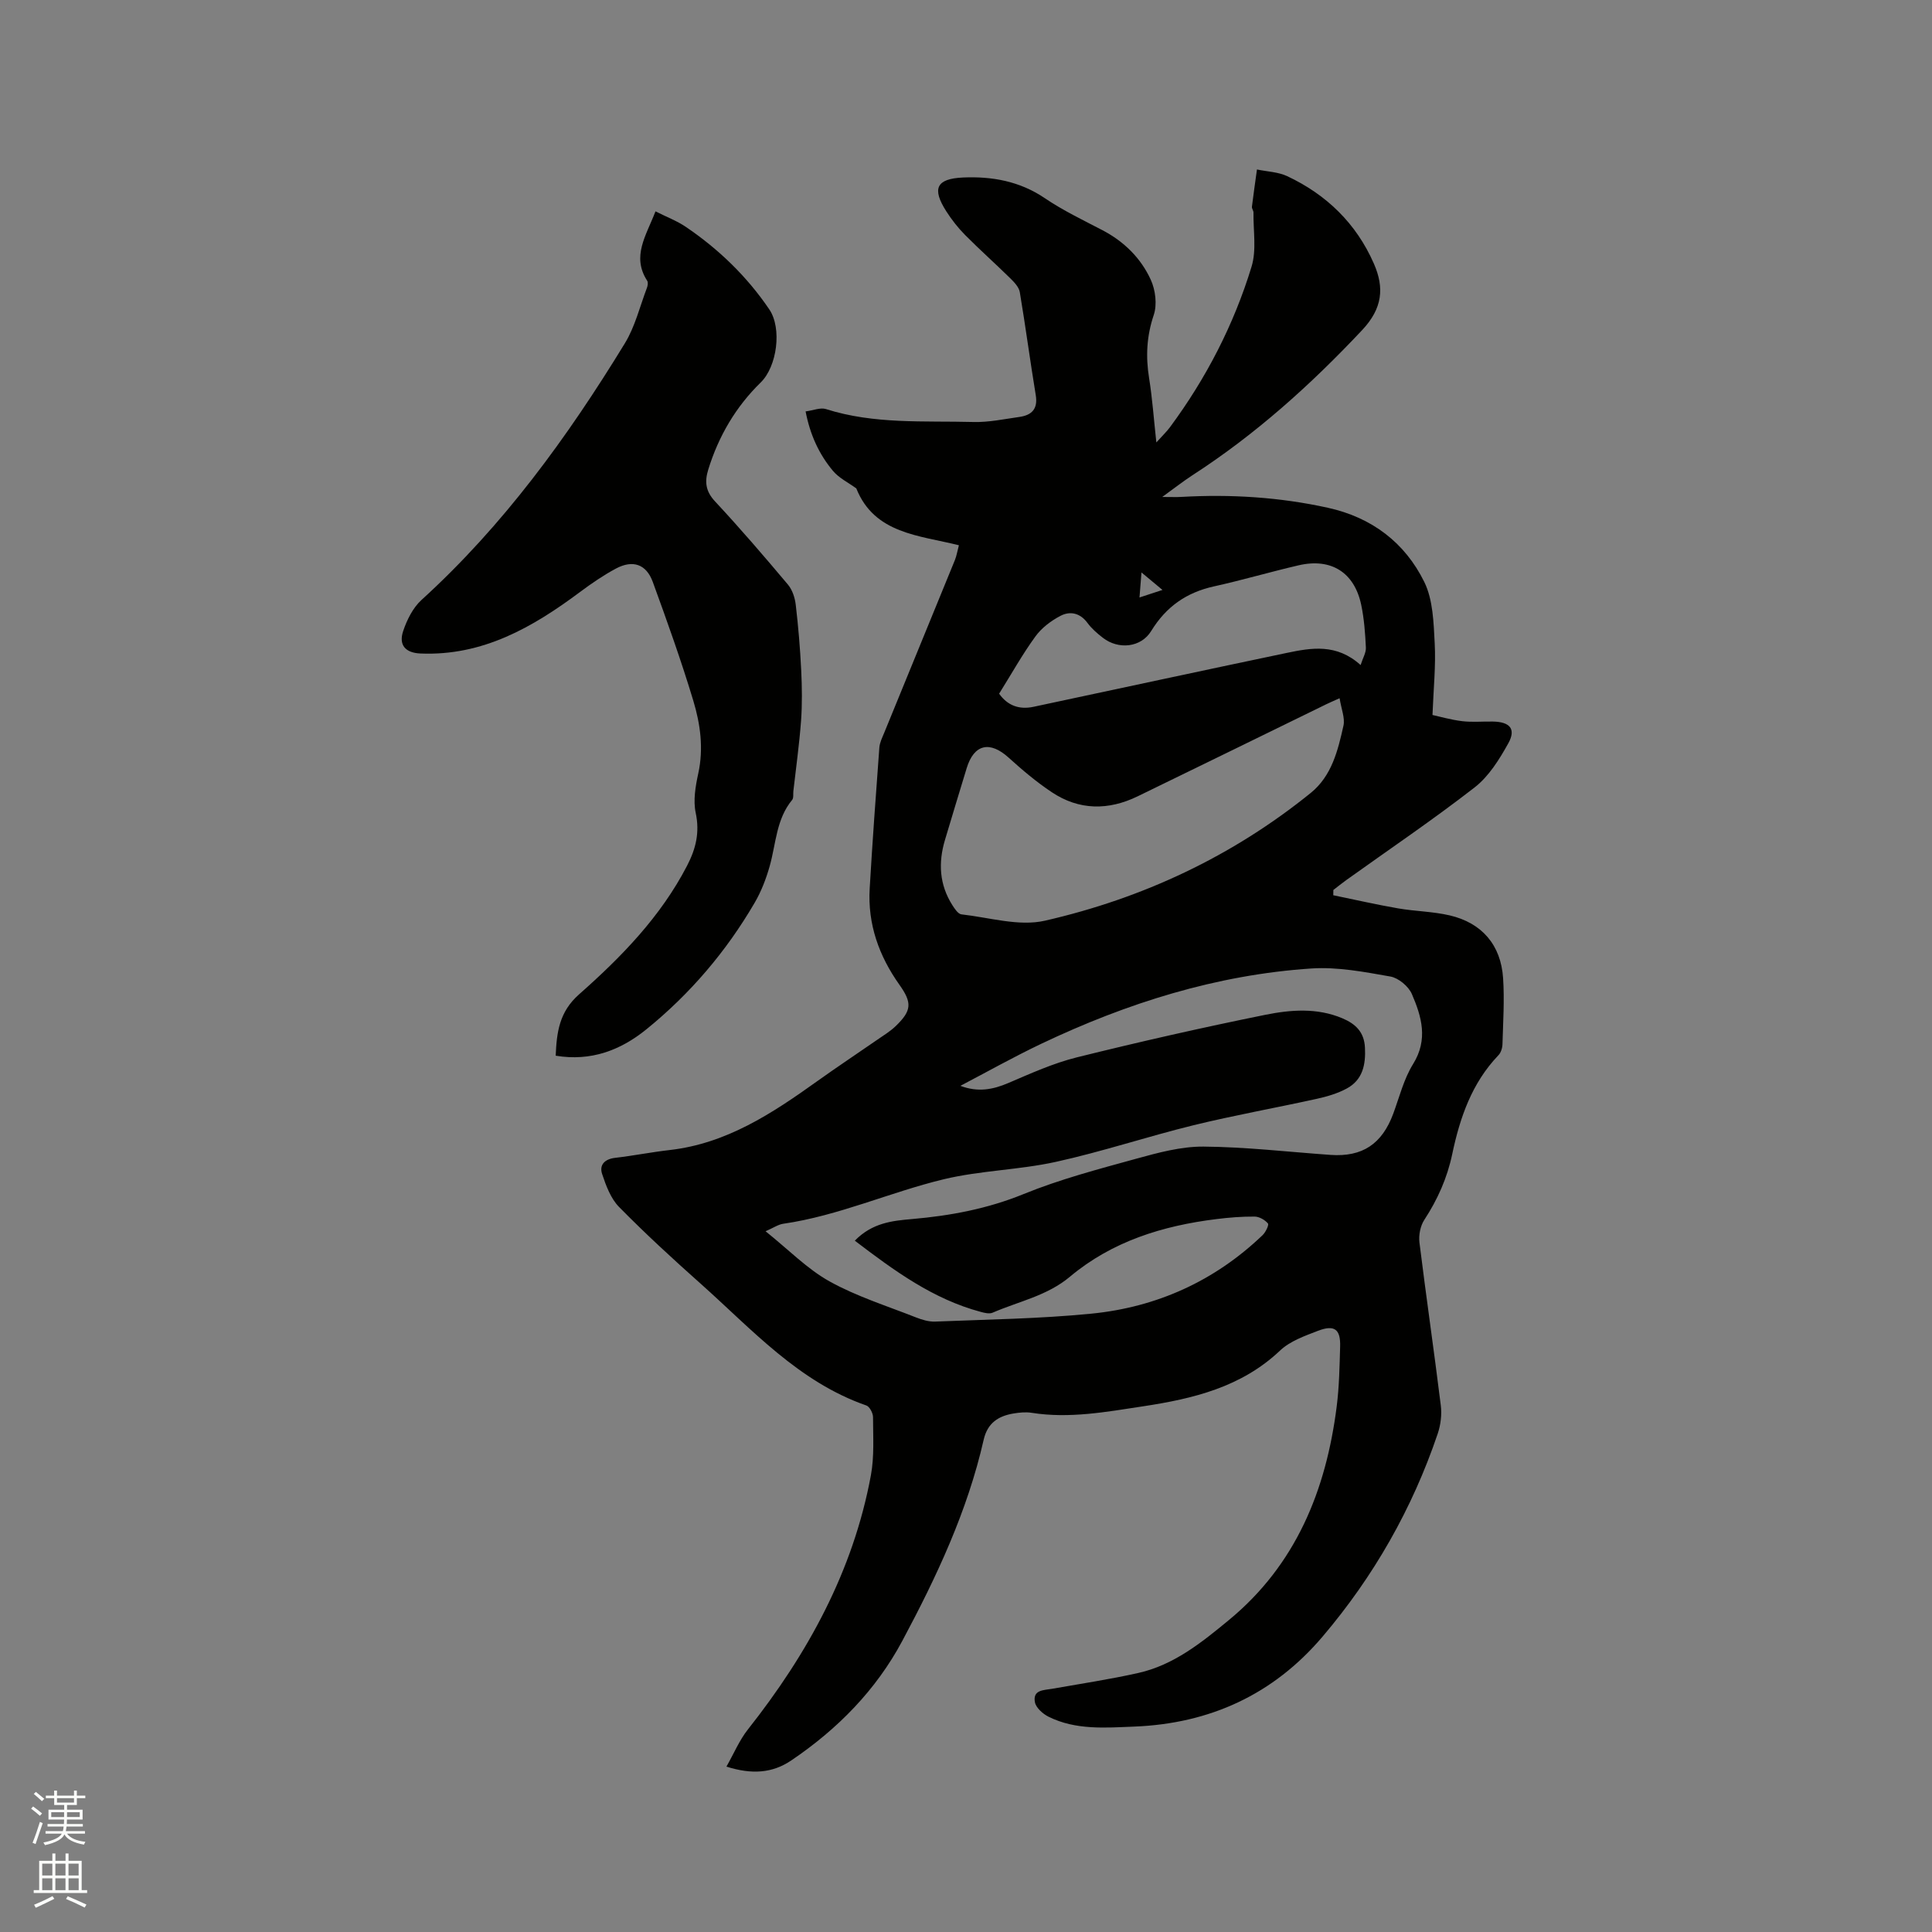 <svg enable-background="new 0 0 400 400" viewBox="0 0 400 400" xmlns="http://www.w3.org/2000/svg"><rect x="0" y="0" width="400" height="400" fill="#808080" stroke="none"/><path d="m6.44 374.46.42-.45c.65.47 1.27.95 1.85 1.44l-.45.49c-.65-.56-1.25-1.06-1.82-1.48m.93 7.33-.63-.26c.55-1.36 1.05-2.8 1.52-4.33.19.1.38.19.59.27-.46 1.29-.95 2.73-1.48 4.32m-.38-10.38.44-.42c.43.34 1.01.82 1.74 1.44l-.49.49c-.53-.51-1.09-1.01-1.69-1.51m2.5.35h1.72v-1.04h.59v1.04h3.52v-1.04h.59v1.04h1.75v.53h-1.75v1.42h-2.03v.97h3.22v2.03h-3.24c0 .35-.01.66-.03.93h3.32v.53h-3.37c-.03.27-.08.58-.15.94h3.96v.53h-3.71c.67.92 1.93 1.48 3.79 1.68-.13.24-.23.44-.29.59-2.13-.38-3.48-1.08-4.04-2.12-.43.97-1.77 1.72-4.03 2.23-.09-.19-.2-.37-.33-.55 2.1-.42 3.37-1.03 3.81-1.83h-3.36v-.53h3.58c.08-.29.13-.61.16-.94h-3.33v-.53h3.39c.02-.27.04-.58.04-.93h-3.23v-2.03h3.25v-.97h-2.07v-1.42h-1.73zm1.12 3.44v1h2.65c.01-.3.02-.44.01-.4v-.25-.35zm1.19-2h3.52v-.91h-3.52zm4.71 2h-2.63v.59c0 .15-.01.28-.01.4h2.64z" fill="#fbfcfa"/><path d="m13.56 383.74h.63v1.52h2.72v6.07h1.13v.6h-11.06v-.6h1.13v-6.07h2.73v-1.52h.63v1.52h2.1v-1.52zm-2.69 8.83.38.56c-1.24.63-2.53 1.25-3.85 1.85-.1-.21-.21-.42-.34-.63 1.36-.55 2.63-1.15 3.81-1.78m-2.13-4.27h2.1v-2.45h-2.1zm0 3.04h2.1v-2.46h-2.1zm2.72-3.04h2.1v-2.45h-2.1zm0 3.04h2.1v-2.46h-2.1zm6.07 3.6c-1.41-.71-2.7-1.3-3.86-1.78l.35-.56c1.45.62 2.75 1.19 3.88 1.72zm-1.25-9.09h-2.1v2.45h2.1zm-2.09 5.49h2.1v-2.46h-2.1z" fill="#fbfcfa"/><g fill="#010100"><path d="m150.4 365.76c1.55-2.73 2.68-5.46 4.44-7.69 12.39-15.68 21.8-32.79 25.47-52.63.72-3.91.45-8.01.44-12.03 0-.83-.7-2.18-1.38-2.42-14.03-4.88-23.66-15.73-34.29-25.2-5.78-5.14-11.49-10.39-16.91-15.9-1.72-1.75-2.71-4.42-3.51-6.84-.62-1.88.54-3.08 2.69-3.33 3.79-.44 7.54-1.19 11.32-1.62 11.74-1.34 21.17-7.56 30.44-14.19 4.12-2.95 8.35-5.75 12.52-8.64 1.3-.9 2.69-1.74 3.82-2.83 3.33-3.21 3.41-4.83.77-8.55-4.24-5.97-6.6-12.56-6.16-19.94.57-9.73 1.28-19.46 2-29.18.08-1.02.58-2.02.98-2.99 4.88-11.94 9.79-23.88 14.66-35.82.35-.86.49-1.8.83-3.07-8.19-2.06-17.48-2.35-21.24-11.77-1.64-1.2-3.6-2.14-4.86-3.66-2.86-3.43-4.71-7.45-5.64-12.28 1.6-.21 3.06-.85 4.2-.49 10.01 3.19 20.34 2.41 30.58 2.68 3.14.08 6.3-.6 9.44-1.04 2.58-.36 3.91-1.63 3.43-4.53-1.17-7.09-2.11-14.22-3.3-21.31-.17-1.01-1.1-2.01-1.89-2.79-3.1-3.05-6.35-5.94-9.41-9.02-1.48-1.49-2.81-3.19-3.94-4.96-2.98-4.68-2.06-6.72 3.49-6.97 5.98-.26 11.71.75 16.91 4.27 3.75 2.54 7.88 4.52 11.91 6.62 4.49 2.34 7.98 5.77 10.04 10.27.98 2.13 1.35 5.15.62 7.31-1.48 4.39-1.68 8.61-.96 13.08.67 4.16.96 8.38 1.5 13.3 1.21-1.34 2.09-2.18 2.81-3.14 7.5-10.13 13.23-21.23 16.9-33.25 1.06-3.45.34-7.45.4-11.2.01-.4-.37-.83-.32-1.22.31-2.57.69-5.13 1.04-7.7 2.1.44 4.39.5 6.28 1.39 8.15 3.83 14.3 9.82 17.93 18.11 2.18 4.98 1.81 9.24-2.44 13.76-10.66 11.34-22.09 21.62-35.17 30.07-1.86 1.21-3.61 2.59-6.21 4.47 1.87 0 2.92.05 3.96-.01 10.21-.58 20.32.04 30.34 2.25 9.09 2 15.94 7.21 19.95 15.35 1.82 3.7 1.93 8.41 2.16 12.69.25 4.67-.25 9.39-.46 14.86 1.56.34 3.83 1 6.15 1.28 2.09.25 4.24.04 6.36.08 3.53.06 4.83 1.54 3.19 4.5-1.85 3.33-4.04 6.86-6.98 9.14-8.61 6.69-17.67 12.81-26.55 19.17-.92.66-1.79 1.37-2.69 2.06-.01.36-.01.73-.02 1.09 4.47.92 8.93 1.94 13.43 2.72 3.54.61 7.19.64 10.67 1.45 6.69 1.56 10.61 6.14 11.06 13 .3 4.53 0 9.11-.13 13.66-.02.78-.31 1.76-.84 2.3-5.51 5.75-7.97 12.91-9.56 20.46-1.04 4.95-3.03 9.41-5.79 13.63-.82 1.26-1.18 3.16-1 4.67 1.39 11.25 3.03 22.47 4.42 33.72.24 1.91-.02 4.05-.64 5.88-5.26 15.53-13.25 29.55-23.86 42.03-10.18 11.97-23.31 17.98-38.94 18.6-6.03.24-12.13.76-17.77-2.04-1.18-.59-2.6-1.85-2.82-3-.49-2.61 1.84-2.48 3.59-2.79 5.94-1.05 11.93-1.95 17.81-3.27 7.35-1.64 13.11-6.3 18.74-10.94 13.9-11.45 20.14-26.88 22.34-44.25.52-4.09.59-8.24.71-12.37.11-3.61-1.16-4.59-4.59-3.28-2.75 1.06-5.78 2.13-7.84 4.08-8.01 7.59-18 9.98-28.35 11.55-7.64 1.16-15.27 2.58-23.06 1.35-1.23-.2-2.55-.07-3.8.14-3.14.53-5.37 1.97-6.16 5.43-3.36 14.79-9.76 28.4-16.86 41.67-5.45 10.19-13.38 18.23-22.93 24.7-3.96 2.69-8.21 2.97-13.47 1.31zm26.58-108.89c3.61-3.71 7.79-4.13 11.87-4.48 7.94-.69 15.58-2.12 23.07-5.17 7.5-3.06 15.41-5.14 23.25-7.3 4.57-1.26 9.33-2.56 13.99-2.53 8.78.07 17.54 1.1 26.32 1.72 6.58.46 10.65-2.25 12.98-8.54 1.28-3.47 2.19-7.19 4.11-10.28 3.15-5.08 1.76-9.82-.26-14.49-.69-1.59-2.76-3.32-4.44-3.62-5.38-.95-10.93-2.02-16.32-1.67-19.68 1.3-38.22 7.16-55.96 15.59-5.68 2.7-11.17 5.79-16.75 8.71 3.63 1.38 6.75.78 9.94-.59 4.63-1.98 9.29-4.09 14.14-5.3 12.94-3.21 25.96-6.17 39.03-8.81 5.24-1.06 10.72-1.5 15.96.71 2.75 1.16 4.53 2.85 4.69 6.08.18 3.53-.47 6.68-3.76 8.46-1.92 1.04-4.11 1.68-6.26 2.15-8.47 1.87-17.02 3.39-25.45 5.45-9.55 2.34-18.92 5.48-28.52 7.59-7.63 1.68-15.62 1.78-23.21 3.6-11.17 2.69-21.77 7.56-33.26 9.22-1.02.15-1.97.82-3.64 1.55 4.8 3.84 8.64 7.82 13.27 10.39 5.6 3.11 11.86 5.07 17.86 7.44 1.25.49 2.66.92 3.97.87 10.79-.44 21.61-.58 32.35-1.64 13.55-1.34 25.52-6.75 35.45-16.25.63-.6 1.37-2.12 1.11-2.43-.62-.74-1.8-1.41-2.75-1.42-2.64-.02-5.29.19-7.91.52-11.12 1.37-21.6 4.61-30.32 11.92-4.74 3.98-10.61 5.11-16 7.45-.68.3-1.69.06-2.48-.16-9.84-2.63-17.83-8.46-26.07-14.74zm100.37-112.31c-1.4.63-2.07.91-2.72 1.23-13.02 6.36-26.04 12.74-39.07 19.07-6.07 2.95-12.13 2.94-17.81-.85-3.15-2.1-6.08-4.57-8.89-7.12-3.91-3.56-7.2-2.84-8.72 2.15-1.51 4.96-3.02 9.91-4.5 14.88-1.4 4.69-1.16 9.22 1.51 13.44.49.77 1.2 1.87 1.91 1.95 5.77.64 11.89 2.54 17.28 1.31 20.23-4.63 38.77-13.3 55.02-26.44 4.37-3.53 5.64-8.8 6.79-13.94.35-1.59-.45-3.43-.8-5.68zm-70.49-.94c1.72 2.44 4.12 3.35 7.1 2.72 17.48-3.72 34.95-7.5 52.44-11.16 5.09-1.06 10.29-2 15.3 2.51.47-1.48 1.15-2.57 1.09-3.63-.14-2.95-.36-5.93-.96-8.81-1.41-6.74-6.23-9.77-12.96-8.21-5.87 1.36-11.66 3.07-17.55 4.37-5.69 1.26-9.89 4.2-12.97 9.22-2.12 3.47-6.8 3.91-10.01 1.42-1.16-.9-2.33-1.9-3.19-3.08-1.53-2.08-3.61-2.5-5.58-1.47-1.96 1.02-3.92 2.5-5.2 4.27-2.66 3.65-4.88 7.63-7.51 11.85zm29.06-19.92c1.75-.57 3.01-.98 4.76-1.56-1.52-1.27-2.67-2.23-4.35-3.62-.16 2.01-.26 3.32-.41 5.18z"/><path d="m135.71 43.76c2.35 1.18 4.44 1.97 6.25 3.19 6.82 4.62 12.68 10.27 17.31 17.1 2.67 3.93 1.61 11.83-1.76 15.12-5.18 5.06-8.73 11.12-10.87 18.04-.78 2.51-.57 4.49 1.4 6.6 5.2 5.58 10.18 11.38 15.09 17.22.92 1.09 1.45 2.73 1.62 4.18.53 4.5.91 9.02 1.13 13.55.17 3.48.22 6.99-.03 10.47-.36 4.85-1.04 9.69-1.59 14.53-.07.63.08 1.45-.26 1.86-3.3 3.99-3.33 9.04-4.64 13.69-.74 2.62-1.75 5.26-3.12 7.6-5.87 10.07-13.35 18.85-22.4 26.19-5.35 4.34-11.48 6.69-18.79 5.47.21-4.84.72-9.06 4.84-12.7 8.74-7.72 16.89-16.07 22.36-26.63 1.83-3.53 2.65-6.89 1.79-10.94-.55-2.58-.05-5.51.53-8.17 1.13-5.17.43-10.22-1.03-15.06-2.5-8.29-5.42-16.45-8.39-24.59-1.35-3.69-4.14-4.63-7.64-2.76-2.59 1.39-5.04 3.07-7.4 4.83-9.84 7.34-20.19 13.29-33.05 12.75-3.12-.13-4.57-1.74-3.58-4.67.78-2.32 2.02-4.81 3.79-6.42 16.95-15.42 30.24-33.72 42.1-53.13 2.12-3.47 3.1-7.62 4.57-11.48.17-.45.28-1.14.05-1.48-3.26-5.05-.22-9.3 1.72-14.36z"/></g></svg>